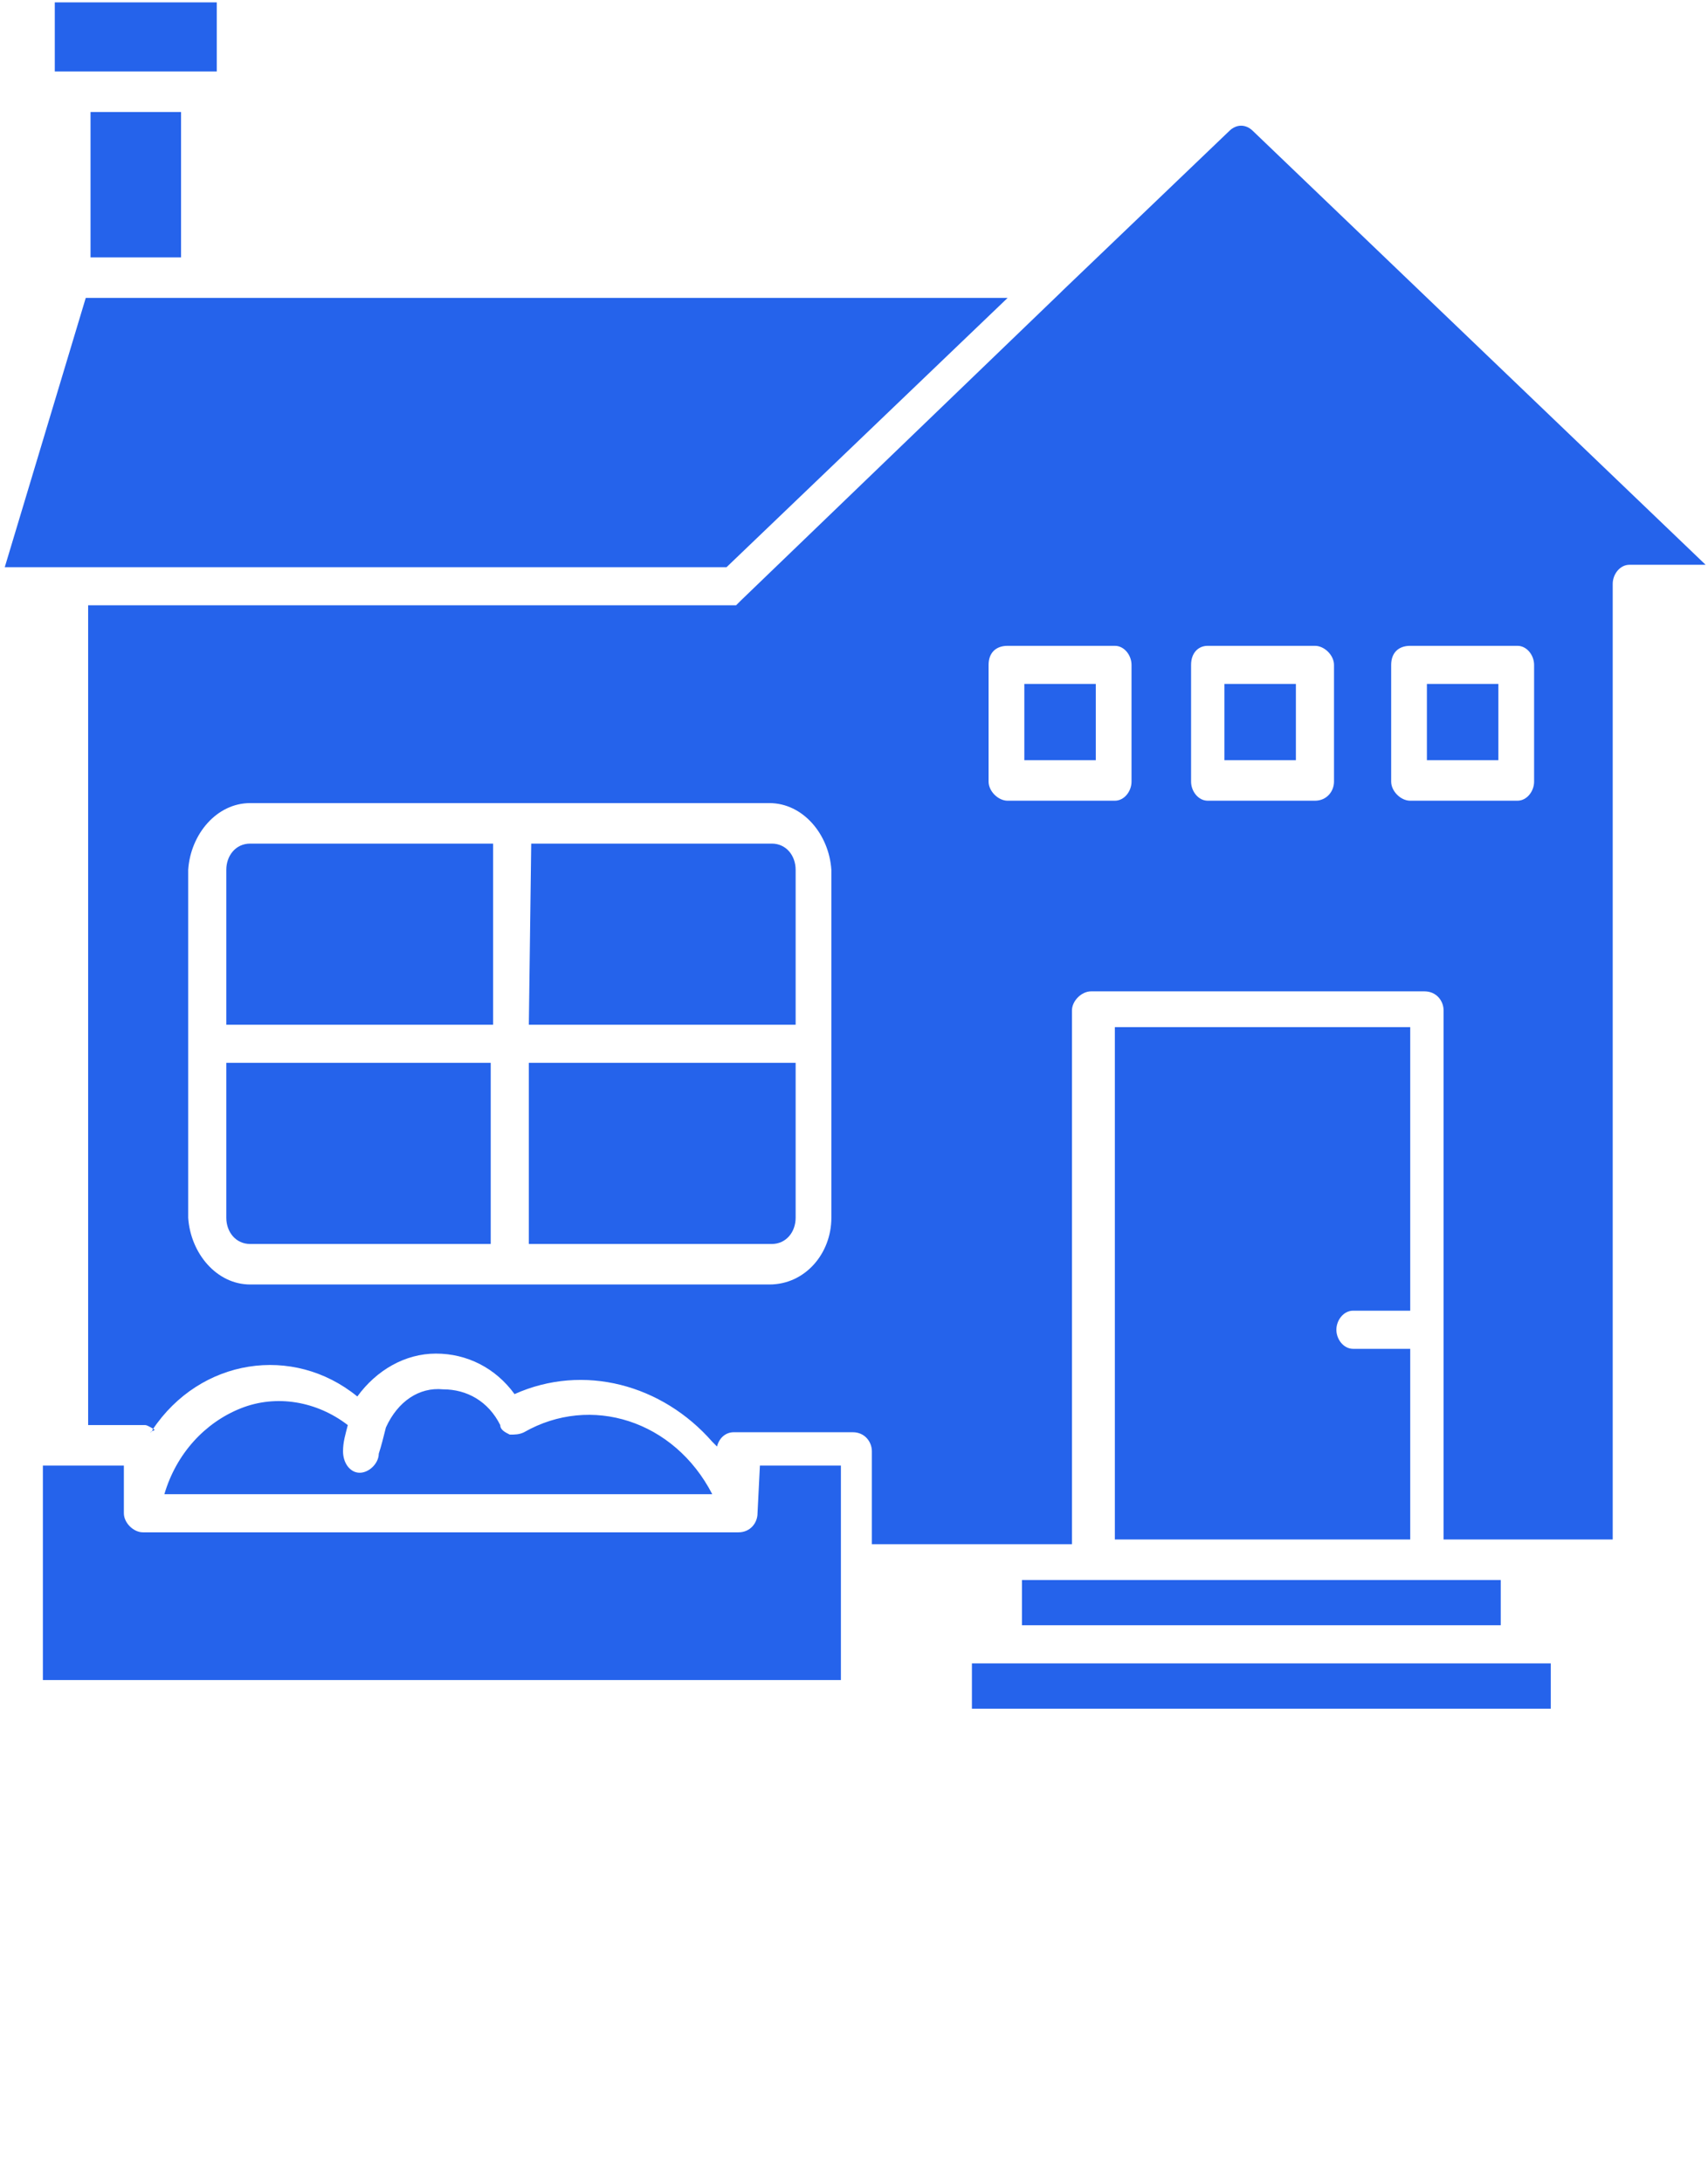 

<svg version="1.1"  xmlns="http://www.w3.org/2000/svg"  x="0px" y="0px"
	 viewBox="0 0 71.7 91.6" style="enable-background:new 0 0 100 100" >
<style type="text/css">
    svg { background-color: transparent; }
  
	.st0{fill-rule:evenodd;clip-rule:evenodd;fill:#2563EB;}
</style>
<path class="st0" d="M3,23.8h27.5l11.8-11.3H3.6L0.2,23.8H3L3,23.8z M3.8,10.8h3.8V4.7H3.8C3.8,4.7,3.8,10.8,3.8,10.8z M3,3h6.1V0.1
	H2.3V3L3,3L3,3z M10.5,33.7h21.8c1.4,0,2.5,1.3,2.6,2.8v14.6c0,1.5-1.1,2.8-2.6,2.8H10.5c-1.4,0-2.5-1.3-2.6-2.8V36.5
	C8,35,9.1,33.7,10.5,33.7C10.5,33.7,10.5,33.7,10.5,33.7z M22.2,43h11.2v-6.5c0-0.6-0.4-1.1-1-1.1H22.3L22.2,43L22.2,43L22.2,43z
	 M9.5,43h11.2v-7.6H10.5c-0.6,0-1,0.5-1,1.1V43L9.5,43L9.5,43z M20.7,44.6H9.5v6.5c0,0.6,0.4,1.1,1,1.1h10.1V44.6z M33.4,44.6H22.2
	v7.6h10.2c0.6,0,1-0.5,1-1.1V44.6C33.4,44.6,33.4,44.6,33.4,44.6z M59.2,56.6h-2.4c-0.4,0-0.7-0.4-0.7-0.8c0-0.4,0.3-0.8,0.7-0.8
	h2.4V43.1H46.8v21.5h12.4V56.6L59.2,56.6z M59.2,27.1h4.5c0.4,0,0.7,0.4,0.7,0.8v4.9c0,0.4-0.3,0.8-0.7,0.8h-4.5
	c-0.4,0-0.8-0.4-0.8-0.8v-4.9C58.4,27.4,58.7,27.1,59.2,27.1L59.2,27.1z M62.9,28.7h-3v3.2h3V28.7z M50.7,27.1h4.5
	c0.4,0,0.8,0.4,0.8,0.8v4.9c0,0.4-0.3,0.8-0.8,0.8h-4.5c-0.4,0-0.7-0.4-0.7-0.8v-4.9C50,27.4,50.3,27.1,50.7,27.1L50.7,27.1z
	 M54.4,28.7h-3v3.2h3V28.7z M42.3,27.1h4.5c0.4,0,0.7,0.4,0.7,0.8v4.9c0,0.4-0.3,0.8-0.7,0.8h-4.5c-0.4,0-0.8-0.4-0.8-0.8v-4.9
	C41.5,27.4,41.8,27.1,42.3,27.1L42.3,27.1z M46,28.7h-3v3.2h3V28.7z M6.5,60c0,0-0.3-0.2-0.4-0.2H3.7V25.4h27.2h0l0,0l0,0l0,0l0,0h0
	l0,0l0,0c0,0,0,0,0.1-0.1l0,0l0.1-0.1h0l13.4-12.9c0,0,0.1-0.1,0.1-0.1l7-6.7c0.3-0.3,0.7-0.3,1,0l19,18.2h-3.2
	c-0.4,0-0.7,0.4-0.7,0.8v40.1h-7.1V42.4c0-0.4-0.3-0.8-0.8-0.8h-14c-0.4,0-0.8,0.4-0.8,0.8v22.4h-8.4v-3.9c0-0.4-0.3-0.8-0.8-0.8h-5
	c-0.3,0-0.6,0.2-0.7,0.6c-0.1-0.1-0.1-0.1-0.2-0.2c-2.1-2.4-5.4-3.3-8.3-2c-0.8-1.1-2-1.7-3.3-1.7c-1.3,0-2.5,0.7-3.3,1.8
	C12.3,56.4,8.4,57,6.4,60c0,0.1-0.1,0.1-0.1,0.1l0,0L6.5,60z M16.2,59.9C16.2,59.9,16.2,59.9,16.2,59.9c-0.1,0.4-0.2,0.8-0.3,1.1
	c0,0.4-0.4,0.8-0.8,0.8c-0.4,0-0.7-0.4-0.7-0.9c0-0.4,0.1-0.7,0.2-1.1c-1.3-1-3-1.3-4.5-0.7S7.4,61,6.9,62.7h23
	c-1.6-3.1-5.1-4.2-7.9-2.6c-0.2,0.1-0.4,0.1-0.6,0.1c-0.2-0.1-0.4-0.2-0.4-0.4c-0.5-1-1.4-1.5-2.4-1.5
	C17.6,58.2,16.7,58.8,16.2,59.9L16.2,59.9L16.2,59.9z M42.9,66.3v1.9h20.1v-1.9H42.9z M65.1,69.8H40.8v1.9h24.3V69.8z M31.8,63.5
	L31.8,63.5c0,0.4-0.3,0.8-0.8,0.8H6c-0.4,0-0.8-0.4-0.8-0.8v-2H1.8v9h33.5v-9h-3.4L31.8,63.5L31.8,63.5z"/>
</svg>
